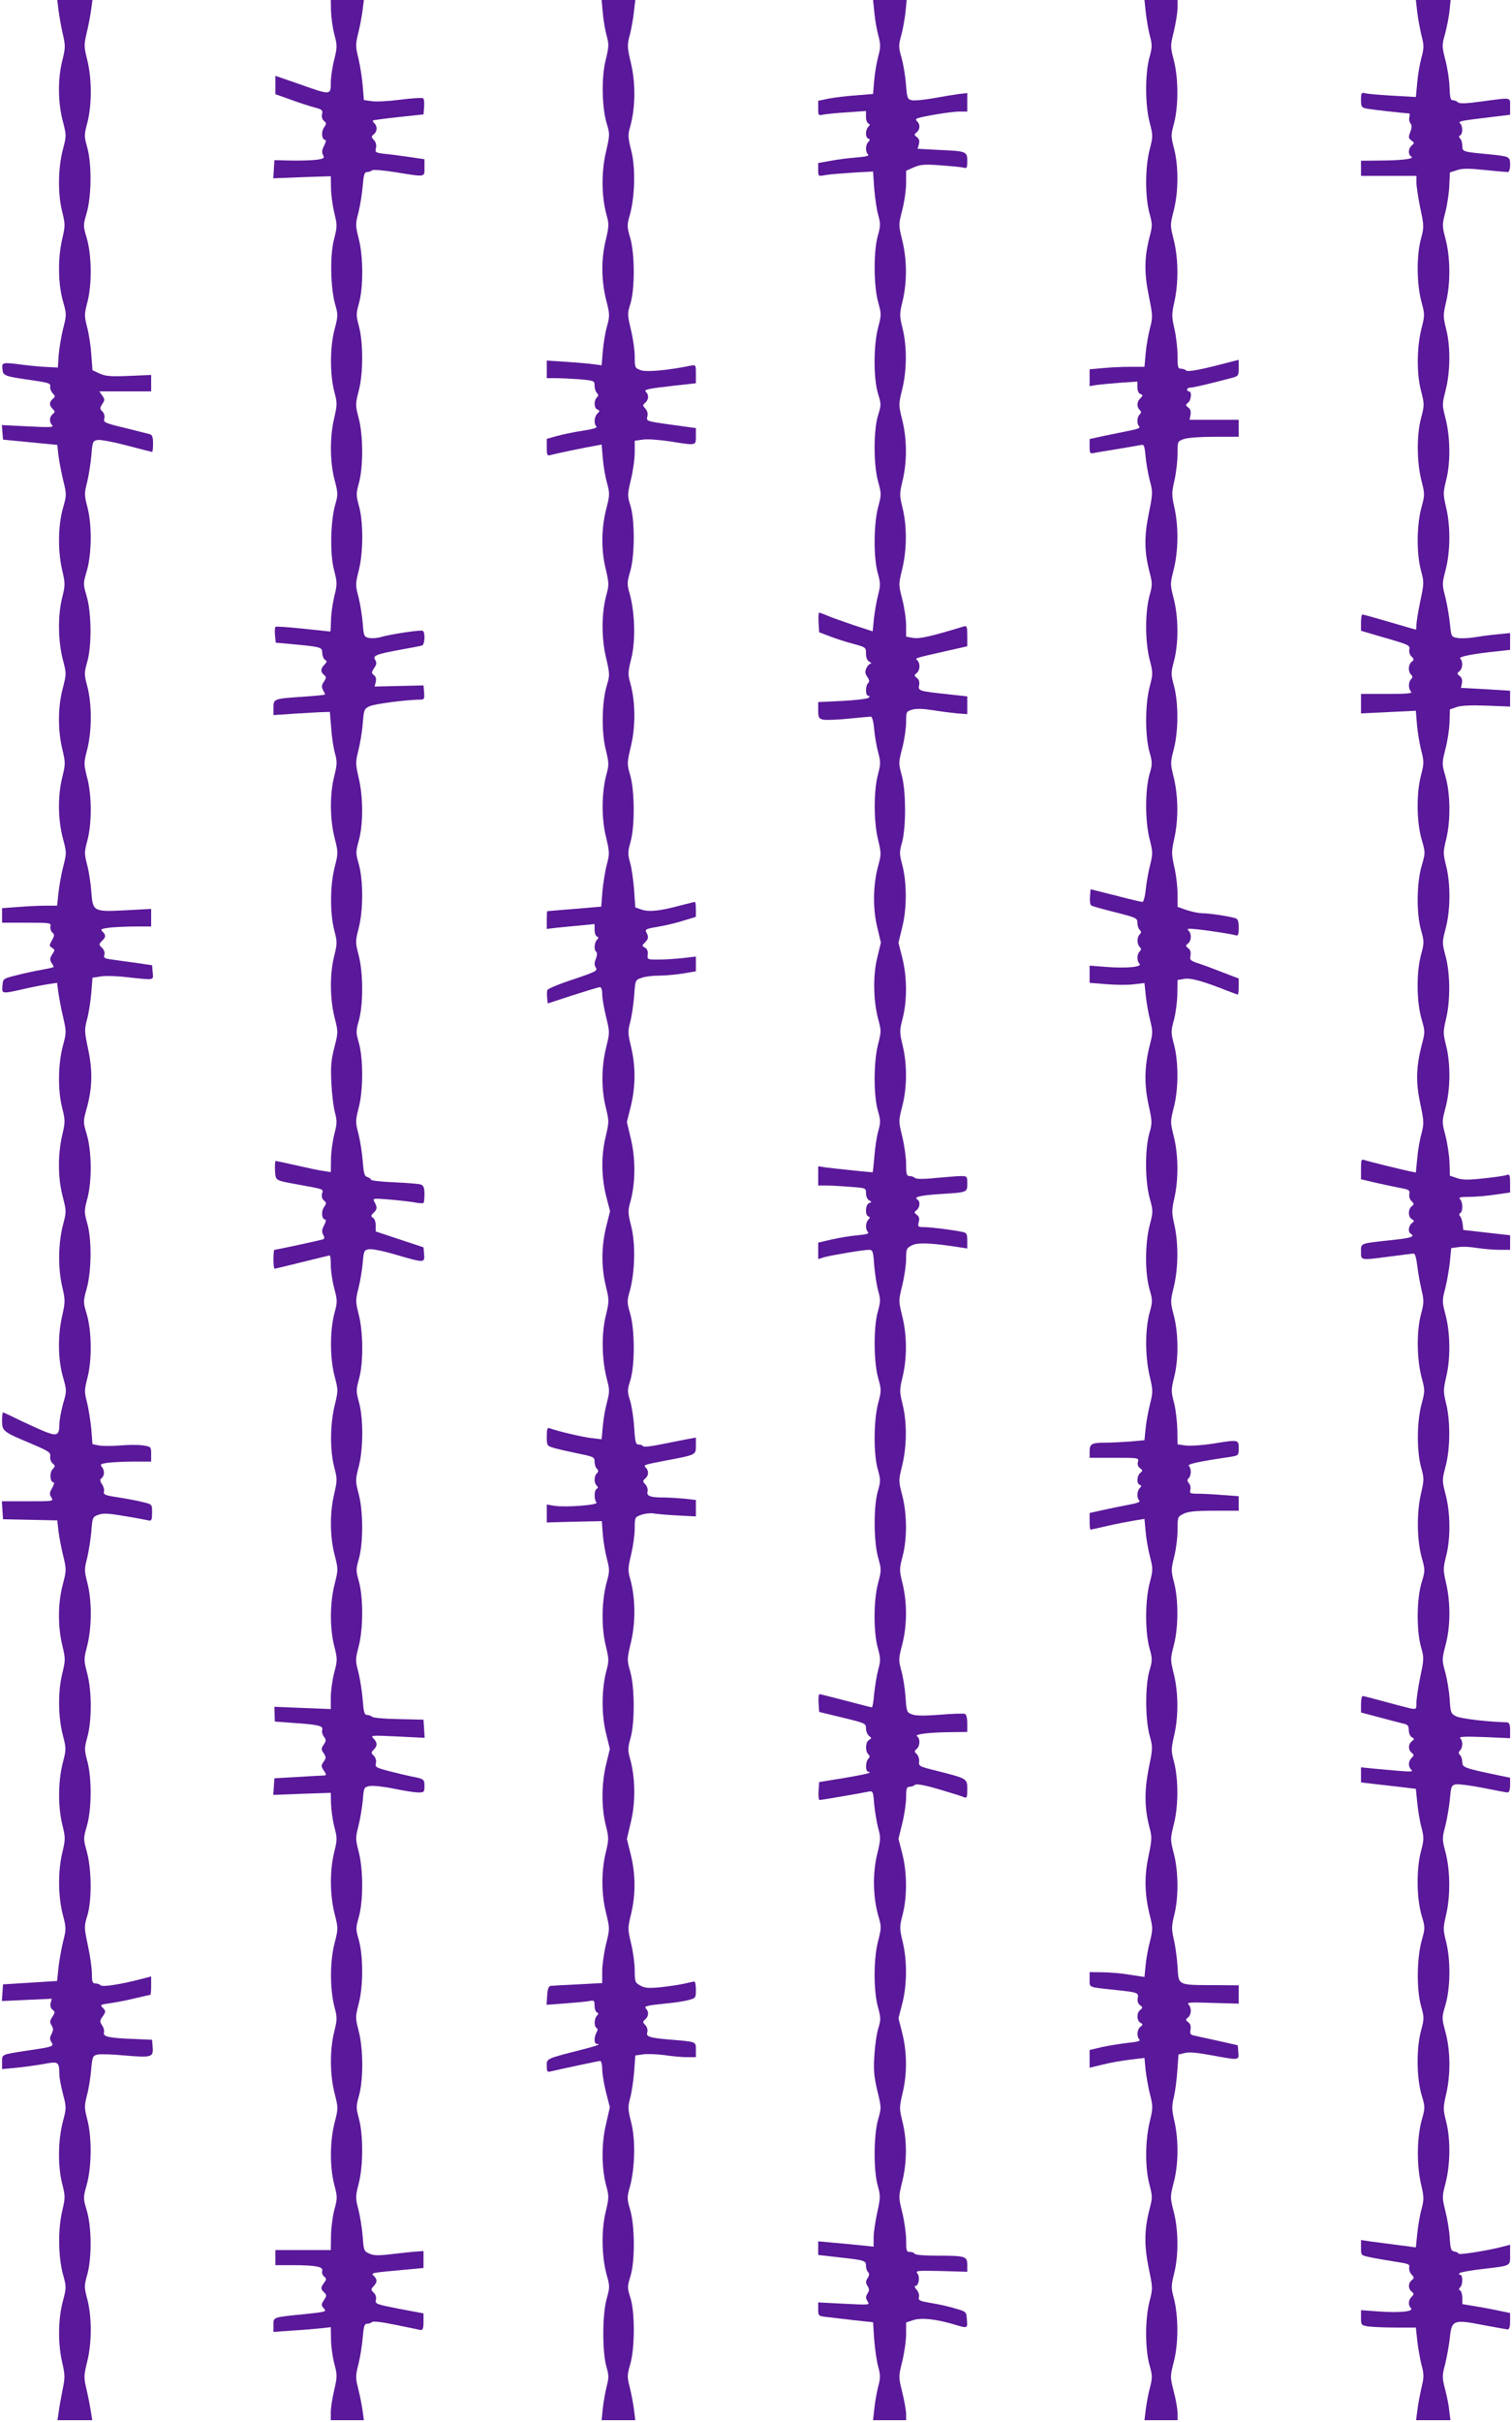 <svg width="800" height="1281" viewBox="0 0 800 1281" fill="none" xmlns="http://www.w3.org/2000/svg">
<path d="M8.576 1093.61C12.723 1093.21 19.296 1092.31 23.139 1091.61C31.027 1090.11 31.33 1090.31 31.431 1097.51C31.431 1099.11 32.341 1103.71 33.353 1107.61C35.173 1114.61 35.173 1114.91 33.252 1122.11C30.723 1131.91 30.521 1145.41 32.847 1154.71C34.566 1161.51 34.566 1162.31 32.948 1169.21C30.622 1179.01 30.825 1193.41 33.252 1202.61C35.173 1209.61 35.173 1209.81 33.252 1217.11C30.723 1226.61 30.622 1239.31 32.847 1249.21C34.465 1256.21 34.465 1257.41 33.049 1264.21C32.24 1268.21 31.33 1273.41 31.027 1275.81L30.42 1280.01H39.623H48.825L48.117 1275.71C47.814 1273.41 46.803 1268.21 45.892 1264.21C44.275 1257.41 44.275 1256.61 46.095 1249.21C48.623 1239.31 48.623 1225.81 46.297 1216.41C44.477 1209.61 44.477 1209.01 46.196 1202.91C48.623 1194.11 48.522 1177.71 45.892 1169.01C43.971 1162.61 43.971 1162.31 45.892 1155.51C48.522 1145.91 48.623 1130.71 46.297 1121.41C44.578 1114.81 44.578 1113.91 45.994 1108.21C46.904 1104.91 47.915 1098.81 48.218 1094.71C48.926 1087.51 49.028 1087.21 51.758 1086.61C53.275 1086.31 59.646 1086.51 65.916 1087.11C80.276 1088.31 81.186 1088.01 80.782 1082.81L80.478 1078.81L71.377 1078.41C57.826 1077.91 54.387 1077.21 54.994 1075.01C55.297 1074.01 54.792 1072.21 53.983 1071.11C52.769 1069.31 52.769 1068.71 54.084 1066.81C56.106 1064.01 56.106 1063.51 54.185 1061.71C52.87 1060.41 53.376 1060.11 58.028 1059.51C60.859 1059.11 66.826 1058.01 71.276 1056.91C75.624 1055.91 79.366 1055.01 79.568 1055.01C79.77 1055.01 79.973 1052.81 79.973 1050.11V1045.31L74.613 1046.71C63.792 1049.51 54.286 1051.01 53.275 1050.01C52.668 1049.41 51.455 1049.01 50.443 1049.01C48.926 1049.01 48.623 1048.11 48.623 1043.91C48.623 1041.21 47.713 1034.41 46.499 1028.91C44.477 1019.31 44.477 1018.81 46.196 1013.21C48.623 1005.31 48.522 988.908 45.994 979.508C44.072 972.608 44.072 972.308 45.892 966.008C48.522 957.208 48.623 940.808 46.297 931.808C44.578 925.408 44.578 924.708 46.196 918.808C48.623 910.108 48.623 894.608 46.196 885.208C44.275 878.008 44.275 877.608 46.196 870.208C48.623 860.308 48.623 846.708 46.297 837.408C44.578 830.808 44.578 829.908 46.095 824.108C46.904 820.708 47.915 814.408 48.32 810.108C48.926 802.408 48.926 802.308 52.163 801.108C54.792 800.208 57.522 800.408 66.421 801.908C72.489 802.908 78.152 804.008 78.961 804.208C80.175 804.408 80.478 803.508 80.478 800.108C80.478 795.608 80.478 795.608 75.826 794.508C73.298 793.808 67.534 792.708 62.882 792.008C55.702 790.908 54.59 790.508 54.994 788.908C55.297 787.908 54.792 786.208 53.983 785.008C53.073 783.708 52.769 782.508 53.376 782.108C55.196 780.908 55.5 778.208 54.185 776.208C52.769 774.408 52.971 774.208 57.421 773.608C59.949 773.308 66.118 773.008 70.972 773.008H79.973V769.108C79.973 765.208 79.973 765.108 75.422 764.408C72.894 764.108 67.534 764.108 63.388 764.508C59.343 764.808 54.387 764.808 52.466 764.508L48.926 763.808L48.32 755.908C47.915 751.608 46.904 745.308 46.095 741.908C44.578 736.108 44.578 735.208 46.297 728.608C48.724 719.208 48.522 703.908 45.892 695.008C43.971 688.608 43.971 688.308 45.892 681.508C48.421 672.108 48.623 655.808 46.196 647.108C44.477 641.008 44.477 640.408 46.297 633.608C48.724 624.108 48.522 608.908 45.892 599.908C43.971 593.508 43.971 593.108 45.69 586.908C48.825 575.908 49.129 566.808 46.702 555.208C44.679 545.608 44.578 544.608 46.095 539.008C47.005 535.708 47.915 529.408 48.32 525.008L48.926 517.108L53.477 516.408C55.904 516.008 62.477 516.208 67.938 516.908C81.995 518.408 81.186 518.608 80.782 514.208L80.478 510.508L72.388 509.308C67.938 508.708 62.073 507.908 59.444 507.508C55.297 507.008 54.691 506.608 55.196 505.008C55.601 503.808 55.095 502.408 53.983 501.308C52.264 499.608 52.264 499.408 53.882 497.708C56.106 495.608 56.106 494.608 54.286 492.708C52.971 491.508 53.477 491.208 58.028 490.608C60.961 490.308 67.028 490.008 71.579 490.008H79.973V485.408V480.708L66.927 481.408C49.331 482.308 49.129 482.208 48.32 471.708C48.016 467.208 47.005 460.708 46.095 457.308C44.578 451.508 44.578 450.608 46.297 444.308C48.623 435.208 48.623 420.708 46.095 411.208C44.275 404.008 44.275 403.608 46.196 396.208C48.623 386.308 48.623 372.708 46.297 363.408C44.477 356.608 44.477 356.008 46.196 349.908C48.623 341.208 48.421 323.908 45.791 315.108C43.971 308.808 43.971 308.608 45.892 302.108C48.522 293.108 48.724 277.908 46.297 268.408C44.578 261.808 44.578 260.908 46.095 255.108C46.904 251.708 47.915 245.408 48.32 241.108C48.926 233.608 49.028 233.208 51.556 232.708C52.971 232.408 59.949 233.708 67.129 235.608C74.208 237.508 80.276 239.008 80.478 239.008C80.782 239.008 80.984 237.008 80.984 234.608C80.984 231.208 80.579 230.008 79.164 229.608C78.253 229.408 72.287 227.908 66.017 226.308C55.297 223.708 54.59 223.408 55.196 221.308C55.5 220.008 55.095 218.508 54.185 217.608C52.769 216.208 52.769 215.808 54.084 213.708C55.5 211.608 55.5 211.208 54.084 209.208L52.567 207.008H66.219H79.973V202.608V198.308L68.343 198.808C58.635 199.208 56.005 199.008 52.769 197.608L48.926 195.808L48.32 187.508C48.016 183.008 47.005 176.408 46.095 173.008C44.578 167.108 44.578 166.208 46.297 159.608C48.724 150.108 48.522 134.908 45.892 125.908C43.971 119.408 43.971 119.208 45.791 112.908C48.421 104.108 48.623 86.808 46.196 78.108C44.477 72.008 44.477 71.408 46.297 64.608C48.623 55.308 48.623 41.708 46.196 31.808C44.376 24.608 44.376 23.808 45.892 17.308C46.803 13.608 47.814 8.108 48.218 5.208L48.926 0.008H39.623H30.319L30.926 5.208C31.33 8.108 32.24 13.708 33.15 17.608C34.667 24.208 34.667 25.208 32.948 32.108C30.521 41.708 30.622 54.308 33.252 64.108C35.173 71.708 35.173 71.808 33.252 79.108C30.723 88.908 30.521 102.308 32.847 111.708C34.566 118.708 34.566 119.308 32.847 126.708C30.521 136.908 30.723 150.308 33.353 159.408C35.274 166.308 35.274 166.508 33.353 174.008C32.341 178.108 31.33 184.408 31.027 188.008L30.622 194.408L25.161 194.108C22.229 194.008 16.566 193.508 12.723 193.008C1.093 191.508 0.891 191.508 1.295 195.208C1.599 198.808 2.104 199.008 18.285 201.308C25.667 202.408 26.881 202.808 26.577 204.408C26.375 205.408 26.982 207.008 27.892 208.008C29.308 209.508 29.308 209.808 27.892 211.008C25.97 212.608 25.97 214.408 27.892 216.308C29.206 217.608 29.206 217.908 27.892 219.008C26.072 220.508 25.97 223.108 27.588 224.908C28.701 226.008 26.476 226.108 14.947 225.508L0.992 224.808L1.295 228.708L1.599 232.508L15.959 233.908L30.319 235.308L30.926 240.908C31.33 244.008 32.443 249.908 33.454 254.108C35.274 261.508 35.274 261.808 33.353 268.608C30.723 277.708 30.521 291.108 32.847 301.308C34.566 308.708 34.566 309.308 32.847 316.308C30.521 325.708 30.723 339.108 33.252 348.908C35.173 356.208 35.173 356.308 33.252 363.908C30.622 373.608 30.521 386.108 32.948 396.108C34.667 403.408 34.667 404.008 32.948 411.108C30.521 420.808 30.622 433.308 33.252 443.308C35.274 450.808 35.274 451.208 33.454 458.308C32.443 462.208 31.33 468.508 30.926 472.208L30.218 479.008H24.049C20.611 479.008 14.037 479.308 9.385 479.708L1.093 480.308V484.108V488.008H14.138C26.375 488.008 27.184 488.108 26.678 489.908C26.476 490.908 26.881 492.408 27.588 493.108C28.903 494.208 28.903 494.808 27.487 497.308C25.97 500.008 25.97 500.308 27.588 501.308C29.105 502.308 29.105 502.608 27.588 504.808C26.375 506.708 26.274 507.608 27.184 509.108C27.892 510.108 28.397 511.208 28.397 511.408C28.397 511.608 25.566 512.308 22.026 512.908C18.588 513.508 12.52 514.808 8.678 515.808C1.599 517.608 1.599 517.608 1.295 521.308C0.891 525.708 0.891 525.708 12.419 523.108C17.071 522.008 22.936 520.908 25.566 520.508L30.218 519.808L30.825 524.608C31.229 527.308 32.24 533.208 33.353 537.708C35.173 545.708 35.173 546.108 33.252 553.208C30.723 562.908 30.521 576.408 32.847 585.708C34.566 592.708 34.566 593.308 32.847 600.708C30.521 610.908 30.622 623.408 33.252 633.108C35.173 640.708 35.173 640.908 33.252 648.108C30.825 657.808 30.622 670.408 32.847 680.208C34.566 687.608 34.566 688.408 32.948 695.708C30.521 706.208 30.622 718.608 33.252 728.008C35.375 735.508 35.375 735.608 33.353 742.508C32.341 746.308 31.431 751.008 31.431 753.008C31.431 758.908 30.319 759.608 24.656 757.508C22.026 756.508 15.858 753.708 11.003 751.408C6.149 749.008 1.902 747.008 1.599 747.008C1.295 747.008 1.093 749.008 1.093 751.508C1.093 756.908 1.7 757.308 16.464 763.508C25.869 767.508 26.881 768.208 26.577 770.308C26.375 771.608 26.982 773.308 27.892 774.008C29.308 775.208 29.308 775.508 27.791 777.108C26.072 779.008 26.476 784.008 28.397 784.008C28.903 784.008 28.498 785.308 27.588 787.008C26.173 789.408 26.072 790.308 27.184 792.008C28.397 794.008 28.195 794.008 14.745 794.008H0.992L1.295 798.708L1.599 803.508L15.959 803.808L30.319 804.108L30.926 809.808C31.33 812.908 32.443 818.808 33.454 822.908C35.173 830.008 35.173 830.508 33.252 837.908C30.622 847.608 30.521 860.108 32.948 870.108C34.667 877.408 34.667 878.008 32.948 885.108C30.622 894.508 30.723 908.008 33.252 917.708C35.072 924.808 35.072 925.208 33.252 932.208C30.723 942.008 30.622 955.508 32.948 964.908C34.667 972.108 34.667 972.608 32.948 979.908C30.622 989.608 30.723 1003.11 33.252 1012.71C35.072 1019.71 35.072 1020.31 33.353 1027.01C32.443 1030.81 31.33 1037.01 30.926 1040.81L30.218 1047.71L15.959 1048.61L1.599 1049.51L1.295 1053.91L0.992 1058.31L14.138 1057.71L27.386 1057.11L26.779 1059.41C26.476 1060.81 26.779 1062.11 27.791 1062.91C29.206 1064.01 29.206 1064.41 27.689 1066.71C26.274 1068.81 26.274 1069.51 27.285 1071.21C28.296 1072.91 28.296 1073.71 27.285 1075.71C26.274 1077.61 26.274 1078.61 27.184 1080.01C28.6 1082.31 28.296 1082.51 14.543 1084.51C0.385 1086.71 1.093 1086.41 1.093 1090.61V1094.31L8.576 1093.61Z" fill="#5A189A"/>
<path d="M154.504 1232.61C159.965 1232.31 166.841 1231.71 169.673 1231.41L175.033 1230.81L175.134 1237.11C175.134 1240.61 175.943 1246.41 176.853 1250.01C178.471 1256.11 178.471 1256.91 176.853 1264.01C175.842 1268.11 175.033 1273.41 175.033 1275.71V1280.01H183.73H192.528L191.82 1274.81C191.415 1271.91 190.404 1266.71 189.494 1263.21C188.078 1257.51 188.078 1256.51 189.696 1250.21C190.606 1246.51 191.618 1240.21 191.921 1236.21C192.427 1230.41 192.831 1229.01 194.146 1229.01C195.157 1229.01 196.27 1228.61 196.876 1228.11C197.382 1227.51 202.337 1228.11 209.416 1229.61C215.787 1230.91 221.754 1232.11 222.563 1232.31C223.675 1232.41 224.08 1231.41 224.08 1228.01V1223.51L211.237 1221.11C199.101 1218.71 198.393 1218.51 198.899 1216.41C199.202 1215.11 198.798 1213.61 197.787 1212.61C196.168 1211.01 196.168 1210.81 197.685 1209.11C199.708 1206.91 199.708 1205.61 197.787 1203.71C196.168 1202.01 195.663 1202.11 216.495 1200.21L224.08 1199.51V1195.01V1190.51L220.54 1190.81C218.619 1190.91 212.855 1191.51 207.697 1192.11C200.416 1193.01 197.787 1193.01 195.461 1191.91C192.629 1190.71 192.427 1190.31 191.921 1183.11C191.618 1178.91 190.606 1172.51 189.696 1168.81C187.977 1162.41 188.078 1161.71 189.797 1154.81C192.224 1145.61 192.224 1129.11 189.899 1120.51C188.382 1114.91 188.382 1114.01 189.899 1108.51C192.326 1100.11 192.224 1083.61 189.797 1074.21C187.977 1067.21 187.977 1066.81 189.797 1059.71C192.224 1050.41 192.224 1034.91 189.899 1026.21C188.179 1020.31 188.179 1019.71 189.899 1013.71C192.224 1005.21 192.224 988.808 189.797 979.408C188.078 972.708 188.078 971.908 189.595 966.008C190.505 962.508 191.517 956.408 191.921 952.408C192.528 945.308 192.528 945.208 195.663 944.608C197.382 944.308 203.146 944.908 208.405 946.008C213.664 947.108 219.529 948.008 221.248 948.008C224.383 948.008 224.585 947.808 224.585 944.608C224.585 940.908 224.282 940.808 217.506 939.508C215.585 939.108 210.428 937.908 206.18 936.808C198.899 934.908 198.393 934.608 198.899 932.508C199.202 931.108 198.798 929.708 197.787 928.608C196.27 927.108 196.27 926.908 197.685 925.408C199.809 923.408 199.708 921.608 197.584 919.408C195.865 917.808 196.573 917.708 210.225 918.408L224.687 919.108L224.383 914.308L224.08 909.508L210.933 909.208C203.753 909.108 197.382 908.508 196.876 908.008C196.27 907.408 195.157 907.008 194.146 907.008C192.831 907.008 192.427 905.608 191.921 899.208C191.618 895.008 190.606 888.508 189.696 884.708C187.977 878.208 187.977 877.608 189.797 870.708C192.224 861.308 192.224 844.908 189.899 836.408C188.281 830.708 188.281 829.908 189.899 824.408C192.224 815.908 192.224 799.408 189.797 790.208C187.977 783.208 187.977 782.808 189.797 775.708C192.224 766.508 192.326 750.008 189.899 741.508C188.382 735.908 188.382 735.108 189.899 729.508C192.326 721.008 192.224 704.608 189.797 695.208C188.078 688.308 188.078 687.608 189.696 681.208C190.606 677.508 191.618 671.508 191.921 667.808C192.427 661.608 192.73 661.108 195.157 660.708C196.674 660.408 202.843 661.608 209.517 663.608C224.585 668.008 224.788 668.008 224.383 663.308L224.08 659.708L211.439 655.508L198.798 651.308V648.108C198.798 646.408 198.191 644.508 197.382 644.108C196.168 643.308 196.168 642.908 197.584 641.508C199.607 639.608 199.708 638.608 198.191 635.808C197.079 633.708 197.18 633.708 205.978 634.408C210.832 634.808 216.799 635.508 219.226 635.908C221.552 636.408 223.776 636.508 224.08 636.208C224.383 635.908 224.585 633.808 224.585 631.408C224.585 628.308 224.08 627.008 222.765 626.508C221.855 626.108 215.484 625.608 208.607 625.308C201.832 625.008 196.27 624.408 196.27 623.908C196.27 623.508 195.461 622.908 194.348 622.508C192.831 622.108 192.427 620.608 191.921 614.208C191.618 610.008 190.606 603.508 189.696 599.808C187.977 593.408 188.078 592.708 189.797 585.808C192.224 576.608 192.224 560.108 189.899 551.608C188.281 546.108 188.281 545.308 189.899 539.608C192.224 531.208 192.224 514.708 189.797 505.308C187.977 498.308 187.977 497.908 189.797 490.808C192.224 481.408 192.224 465.908 189.899 457.208C188.179 451.408 188.179 450.608 189.797 444.708C192.224 436.208 192.224 421.608 189.797 411.508C188.078 403.908 188.078 403.108 189.595 397.008C190.505 393.408 191.618 387.008 191.921 382.708C192.528 375.408 192.629 374.908 195.562 373.508C198.09 372.308 215.383 370.008 222.866 370.008C224.383 370.008 224.687 369.308 224.383 366.208L224.08 362.508L211.135 362.808L198.191 363.108L198.798 360.708C199.202 359.208 198.899 357.908 197.888 357.108C196.472 356.008 196.472 355.608 197.989 353.308C199.303 351.408 199.405 350.408 198.494 349.008C197.079 346.708 198.899 346.008 212.45 343.508C217.709 342.608 222.664 341.608 223.271 341.408C224.788 341.008 225.091 334.408 223.675 333.608C222.765 333.008 206.787 335.408 201.528 336.908C199.607 337.508 196.876 337.708 195.258 337.408C192.629 336.808 192.427 336.508 191.921 329.708C191.618 325.708 190.606 319.508 189.696 315.808C187.977 309.408 188.078 308.708 189.797 301.808C192.224 292.508 192.326 276.008 189.899 267.508C188.382 261.908 188.382 261.008 189.899 255.508C192.224 247.008 192.224 230.408 189.797 221.208C187.977 214.208 187.977 213.808 189.797 206.708C192.224 197.608 192.224 181.108 189.899 172.508C188.382 166.908 188.382 166.008 189.899 160.508C192.326 152.008 192.224 135.608 189.797 126.208C188.078 119.308 187.977 118.608 189.696 112.208C190.606 108.508 191.618 102.208 191.921 98.208C192.427 92.408 192.831 91.008 194.146 91.008C195.157 91.008 196.27 90.608 196.775 90.108C197.382 89.608 202.54 90.008 209.416 91.108C225.496 93.708 224.585 93.808 224.585 88.608V84.208L217.102 83.108C212.956 82.508 207.09 81.708 203.955 81.408C198.596 80.808 198.393 80.608 198.899 78.308C199.303 76.808 198.899 75.308 197.888 74.108C196.371 72.508 196.371 72.208 197.787 71.008C199.607 69.508 199.809 66.908 198.09 65.208C197.483 64.608 197.079 63.908 197.382 63.708C197.584 63.508 203.652 62.708 210.933 61.908L224.08 60.508L224.383 56.608C224.585 54.508 224.383 52.408 223.878 52.008C223.473 51.608 218.012 51.908 211.944 52.708C205.776 53.508 199 53.908 196.674 53.508L192.528 52.908L191.921 45.508C191.618 41.508 190.606 35.008 189.696 31.108C188.078 24.608 188.078 23.608 189.494 17.708C190.404 14.208 191.415 8.808 191.82 5.608L192.528 0.008H183.73H175.033L175.134 5.708C175.235 8.908 175.943 14.408 176.853 18.008C178.471 24.108 178.471 24.908 176.853 31.508C175.842 35.308 175.033 40.908 175.033 43.708C175.033 50.408 175.033 50.408 158.448 44.508L145.706 40.108V44.908V49.808L154.099 52.808C158.65 54.508 164.414 56.308 166.74 56.908C170.482 57.908 170.887 58.408 170.381 60.408C170.078 61.808 170.482 63.108 171.392 63.908C172.808 65.108 172.808 65.408 171.392 67.508C169.774 69.908 170.28 74.008 172.1 74.008C172.606 74.008 172.403 75.408 171.493 77.008C170.381 79.208 170.179 80.508 170.887 81.908C171.797 83.608 171.493 83.908 167.448 84.508C164.92 84.808 158.953 85.008 153.998 84.908L145.2 84.708L144.897 89.508L144.593 94.308L159.762 93.708L175.033 93.208L175.134 99.308C175.134 102.708 175.943 108.608 176.853 112.508C178.471 119.108 178.471 119.808 176.752 126.508C174.527 134.808 174.831 152.108 177.359 161.108C178.876 166.308 178.876 167.208 177.055 174.108C174.527 183.408 174.527 197.908 176.853 207.008C178.471 213.108 178.471 213.908 176.853 221.008C174.426 231.008 174.527 244.508 177.055 253.908C178.876 260.808 178.876 261.708 177.359 266.908C174.831 275.908 174.527 293.208 176.752 301.508C178.471 308.208 178.471 308.908 176.853 315.508C175.943 319.408 175.134 325.108 175.134 328.208C175.033 331.408 174.932 334.008 174.729 334.008C174.628 334.008 168.156 333.308 160.47 332.508C152.785 331.708 146.11 331.208 145.807 331.508C145.402 331.708 145.301 333.708 145.503 335.908L145.908 339.908L152.582 340.508C170.078 342.108 170.482 342.208 170.482 345.308C170.583 346.908 171.19 348.508 171.999 349.008C173.111 349.708 173.01 350.108 171.696 351.508C169.572 353.508 169.471 355.408 171.493 357.008C172.707 358.008 172.707 358.508 171.392 360.508C170.179 362.308 170.078 363.308 170.887 364.908C171.493 366.008 171.999 367.108 171.999 367.308C171.999 367.508 167.347 368.008 161.583 368.408C144.796 369.508 144.694 369.508 144.694 374.208V378.208L156.526 377.408C163.1 377.008 169.774 376.608 171.493 376.608L174.527 376.508L175.235 385.008C175.538 389.708 176.449 395.708 177.258 398.508C178.471 402.908 178.37 404.408 176.853 410.508C174.426 420.008 174.527 433.408 177.055 443.208C178.977 450.908 178.977 451.108 177.055 458.708C174.628 468.308 174.527 482.808 176.853 492.008C178.471 498.108 178.471 498.908 176.853 505.508C174.426 514.908 174.527 528.508 177.055 538.208C178.977 545.908 178.977 545.908 176.853 554.208C175.134 560.908 174.932 564.308 175.336 572.908C175.64 578.808 176.449 585.708 177.258 588.508C178.37 592.908 178.37 594.308 176.853 600.008C175.943 603.608 175.134 609.508 175.134 613.208L175.033 619.908L171.19 619.308C169.167 619.108 162.796 617.708 157.032 616.408C151.268 615.108 146.211 614.008 145.908 614.008C145.503 614.008 145.402 616.208 145.503 619.008C145.908 624.608 145.301 624.208 157.841 626.508C171.999 629.108 171.089 628.808 170.381 631.308C170.078 632.808 170.381 634.108 171.392 634.908C172.808 636.108 172.808 636.408 171.392 638.508C169.774 640.908 170.28 645.008 172.1 645.008C172.606 645.008 172.403 646.408 171.493 648.008C170.28 650.308 170.179 651.508 170.988 653.008C171.797 654.508 171.797 655.108 170.785 655.508C169.37 656.008 146.11 661.008 145.2 661.008C144.897 661.008 144.694 663.208 144.694 666.008C144.694 668.708 144.897 671.008 145.301 671.008C145.605 671.008 152.178 669.408 159.864 667.508C167.549 665.608 174.123 664.008 174.426 664.008C174.831 664.008 175.033 666.408 175.033 669.208C175.033 672.108 175.842 677.608 176.853 681.408C178.572 687.908 178.572 688.608 176.853 694.908C174.527 704.008 174.527 718.508 177.055 727.908C178.977 735.308 178.977 735.408 177.055 743.408C174.628 753.408 174.527 767.008 176.853 776.008C178.471 782.108 178.471 782.908 176.853 790.008C174.426 800.008 174.527 812.708 177.055 822.408C178.977 830.008 178.977 830.108 177.055 837.808C174.527 847.608 174.426 861.108 176.853 870.608C178.572 877.408 178.572 878.008 176.853 884.608C175.842 888.408 175.033 894.308 175.033 897.708V903.908L160.066 903.308L145.2 902.708L145.301 906.608L145.402 910.508L154.807 911.208C168.561 912.108 171.19 912.808 170.482 914.908C170.179 915.808 170.583 917.508 171.392 918.508C172.606 920.108 172.606 920.708 171.291 922.708C169.875 924.708 169.875 925.308 171.291 927.308C172.606 929.308 172.606 929.808 171.19 931.808C169.875 933.708 169.875 934.308 171.392 936.508C173.01 939.008 173.01 939.008 169.774 939.108C167.954 939.208 161.684 939.508 155.818 939.908L145.2 940.508L144.897 944.908L144.593 949.308L159.762 948.708L175.033 948.208L175.134 953.808C175.235 956.908 175.943 962.408 176.853 966.008C178.471 972.108 178.471 972.908 176.853 979.508C174.426 989.008 174.527 1002.51 177.055 1012.21C178.977 1019.91 178.977 1020.01 177.055 1027.61C174.527 1037.11 174.527 1051.71 176.853 1061.01C178.471 1067.11 178.471 1067.91 176.853 1074.51C174.426 1084.01 174.527 1097.51 177.055 1107.21C178.977 1114.91 178.977 1115.01 177.055 1122.61C174.527 1132.41 174.426 1146.01 176.853 1155.41C178.572 1161.91 178.572 1162.61 176.853 1168.91C175.943 1172.51 175.134 1178.81 175.134 1182.71L175.033 1190.01H160.369H145.706V1194.01V1198.01H154.504C166.943 1198.01 171.19 1198.81 170.482 1201.01C170.179 1201.91 170.583 1203.31 171.493 1204.01C172.808 1205.11 172.808 1205.51 171.493 1207.31C169.572 1210.01 169.572 1210.51 171.493 1212.41C172.909 1213.81 172.909 1214.21 171.392 1216.51C169.875 1218.91 169.875 1219.21 171.392 1220.91C172.909 1222.61 172.505 1222.71 161.178 1223.91C144.088 1225.61 144.694 1225.41 144.694 1229.71V1233.31L154.504 1232.61Z" fill="#5A189A"/>
<path d="M291.532 1095.51C300.735 1093.41 316.713 1090.01 317.522 1090.01C318.129 1090.01 318.634 1092.01 318.634 1094.31C318.634 1096.71 319.544 1102.21 320.657 1106.61L322.679 1114.51L320.556 1123.81C318.129 1134.21 318.23 1147.11 320.96 1156.81C322.275 1161.61 322.174 1162.71 320.353 1170.31C318.129 1179.91 318.331 1193.61 321.061 1203.41C322.679 1209.01 322.679 1209.81 320.96 1215.91C318.634 1224.31 318.634 1244.01 320.859 1251.71C322.174 1256.31 322.174 1257.71 320.96 1262.21C320.252 1265.11 319.342 1270.31 318.938 1273.71L318.331 1280.01H327.23H336.129L335.421 1274.21C335.017 1271.11 334.006 1265.81 333.197 1262.61C331.781 1257.11 331.781 1256.21 333.399 1250.61C335.927 1242.31 336.028 1222.71 333.5 1215.11C331.882 1210.01 331.882 1209.41 333.5 1204.11C336.028 1196.21 335.927 1177.71 333.5 1169.01C331.68 1162.81 331.68 1162.11 333.298 1156.51C335.927 1146.71 336.332 1131.91 334.006 1122.71C332.185 1115.51 332.185 1114.31 333.399 1109.71C334.208 1106.81 335.118 1100.61 335.522 1095.81L336.129 1087.11L340.275 1086.51C342.601 1086.21 347.557 1086.41 351.501 1086.91C355.344 1087.51 360.703 1088.01 363.333 1088.01H368.187V1084.11C368.187 1079.61 368.794 1079.91 353.22 1078.61C343.512 1077.71 341.691 1077.11 342.5 1074.81C342.804 1073.71 342.399 1072.11 341.489 1071.11C339.972 1069.51 339.972 1069.21 341.388 1068.01C343.208 1066.51 343.41 1063.91 341.792 1062.31C340.478 1061.01 342.399 1060.61 353.422 1059.51C356.759 1059.21 361.411 1058.51 363.838 1057.91C368.187 1056.81 368.187 1056.71 368.187 1052.41C368.187 1050.01 367.883 1048.01 367.378 1048.01C366.973 1048.01 364.647 1048.51 362.119 1049.11C359.591 1049.71 354.029 1050.51 349.579 1051.01C343.006 1051.61 341.186 1051.51 338.759 1050.11C336.028 1048.61 335.826 1048.11 335.826 1042.01C335.826 1038.41 334.916 1032.01 333.904 1027.81C332.084 1020.21 332.084 1019.81 333.904 1012.31C336.332 1002.21 336.332 991.608 333.803 981.108L331.68 972.608L333.904 963.208C336.332 952.808 336.129 940.108 333.399 930.308C332.084 925.608 332.185 924.408 333.601 919.308C335.927 911.208 335.826 892.608 333.5 884.208C331.68 878.008 331.68 877.608 333.904 868.308C336.332 857.808 336.23 845.208 333.5 835.308C332.185 830.708 332.185 829.408 333.904 822.308C334.916 818.008 335.826 811.808 335.826 808.508C335.826 802.508 335.927 802.408 339.163 801.208C341.085 800.508 343.916 800.208 345.534 800.408C347.152 800.708 352.916 801.208 358.276 801.508L368.187 802.008V797.708V793.308L362.018 792.608C358.58 792.308 353.624 792.008 351.096 792.008C344.118 792.008 341.995 791.208 342.601 788.908C342.905 787.808 342.399 786.108 341.489 785.108C339.972 783.508 339.972 783.208 341.388 782.008C343.208 780.508 343.41 777.908 341.691 776.208C340.275 774.808 340.579 774.708 352.006 772.508C368.49 769.408 368.187 769.508 368.187 764.608V760.308L363.838 761.108C361.512 761.508 355.344 762.808 350.186 763.808C345.029 764.908 340.579 765.408 340.275 764.908C339.972 764.408 338.961 764.008 337.95 764.008C336.332 764.008 336.028 762.808 335.522 754.708C335.219 749.708 334.208 743.308 333.298 740.508C331.882 736.008 331.882 735.108 333.5 730.008C335.927 722.208 335.927 703.708 333.5 695.008C331.68 688.808 331.68 688.108 333.298 682.508C335.927 672.708 336.332 657.908 334.006 648.708C332.185 641.508 332.185 640.308 333.5 635.708C336.23 625.908 336.332 613.208 333.904 602.808L331.68 593.408L333.803 584.908C336.332 574.408 336.332 563.808 333.904 553.708C332.185 546.608 332.185 545.308 333.399 540.708C334.208 537.808 335.118 531.608 335.522 526.908C336.129 518.308 336.129 518.308 339.365 517.208C341.085 516.508 345.13 516.008 348.366 516.008C351.501 516.008 357.265 515.508 361.209 514.908L368.187 513.708V509.808V505.908L361.31 506.708C357.568 507.108 351.804 507.508 348.467 507.508C342.5 507.508 342.399 507.508 342.703 504.808C342.905 503.108 342.399 501.808 341.287 501.208C339.568 500.308 339.568 500.108 341.186 498.508C343.107 496.608 343.309 495.608 341.995 493.108C341.085 491.608 341.792 491.208 347.759 490.208C351.501 489.608 357.568 488.208 361.31 487.008L368.187 484.908V481.008C368.187 478.808 367.985 477.008 367.681 477.008C367.378 477.008 363.939 477.908 359.894 478.908C349.175 481.808 343.512 482.408 339.568 481.108L336.129 479.908L335.522 470.708C335.118 465.608 334.208 459.108 333.399 456.308C332.084 451.608 332.185 450.408 333.601 445.308C335.927 437.208 335.826 418.608 333.5 410.208C331.68 404.008 331.68 403.608 333.904 394.308C336.332 383.808 336.23 371.208 333.5 361.308C332.185 356.708 332.185 355.508 334.006 348.308C336.332 339.108 335.927 324.308 333.298 314.508C331.68 308.908 331.68 308.208 333.5 302.008C335.927 293.408 335.927 274.808 333.5 267.208C331.882 262.108 331.983 261.508 333.803 253.708C334.916 249.208 335.826 242.708 335.826 239.308V233.108L340.073 232.508C342.5 232.108 348.77 232.608 354.231 233.408C368.591 235.708 368.187 235.808 368.187 230.708V226.408L355.04 224.608C341.995 222.808 341.894 222.708 342.5 220.308C342.905 218.808 342.5 217.308 341.489 216.108C339.972 214.508 339.972 214.208 341.388 213.008C343.208 211.508 343.41 208.908 341.792 207.308C340.478 206.008 342.298 205.608 357.265 203.908L368.187 202.708V197.808C368.187 192.908 368.187 192.908 365.355 193.408C353.624 195.808 342.197 196.908 339.062 195.808C335.927 194.608 335.826 194.508 335.826 188.508C335.826 185.208 334.916 178.808 333.803 174.308C331.983 166.508 331.882 165.908 333.5 160.808C335.927 153.208 335.927 134.608 333.5 126.008C331.68 119.808 331.68 119.108 333.298 113.508C335.927 103.708 336.332 88.908 334.006 79.708C332.185 72.508 332.185 71.308 333.5 66.708C336.23 56.808 336.332 44.208 333.904 33.708C331.781 24.708 331.781 23.908 333.298 18.208C334.107 14.908 335.118 9.408 335.421 6.108L336.129 0.008H327.23H318.331L318.938 6.708C319.241 10.508 320.151 15.908 320.96 18.808C322.275 23.508 322.174 24.808 320.454 31.808C318.129 41.008 318.432 57.208 321.162 65.808C322.679 70.908 322.679 71.508 320.556 80.608C318.129 91.208 318.23 104.008 320.96 113.808C322.275 118.508 322.174 119.808 320.556 126.808C318.027 136.908 318.129 148.108 320.657 158.408C322.679 166.208 322.679 167.008 321.162 172.608C320.252 175.808 319.241 181.808 318.938 185.908L318.331 193.208L314.69 192.708C312.668 192.408 306.195 191.808 300.128 191.408L289.307 190.708V195.408V200.008H294.161C296.892 200.008 302.555 200.308 306.802 200.608C314.387 201.308 314.589 201.408 314.589 203.908C314.589 205.408 315.095 207.108 315.803 207.808C316.713 208.708 316.713 209.308 315.803 210.208C314.083 211.908 314.286 215.908 316.106 216.608C317.421 217.108 317.421 217.408 316.106 218.708C314.387 220.408 314.083 224.108 315.6 225.608C316.207 226.208 313.679 227.008 308.218 227.808C303.667 228.508 297.498 229.808 294.566 230.608L289.307 232.108V236.708C289.307 240.908 289.509 241.208 291.532 240.608C293.959 239.908 309.836 236.608 315.196 235.708L318.331 235.108L318.938 242.308C319.241 246.308 320.252 252.208 321.162 255.408C322.679 261.008 322.679 261.808 320.657 269.608C318.129 279.908 318.027 291.108 320.556 301.208C322.174 308.208 322.275 309.508 320.96 314.208C318.23 324.008 318.129 336.808 320.556 347.408C322.679 356.508 322.679 357.108 321.162 362.208C318.432 370.808 318.129 387.008 320.454 396.208C322.174 403.308 322.275 404.408 320.96 409.208C318.331 418.708 318.129 432.408 320.556 442.308C322.578 450.808 322.578 451.508 321.061 457.308C320.151 460.708 319.14 467.108 318.735 471.508L318.129 479.508L303.971 480.708C296.184 481.308 289.712 481.908 289.509 481.908C289.408 482.008 289.307 484.108 289.307 486.608V491.308L295.071 490.608C298.307 490.308 303.971 489.708 307.712 489.408L314.589 488.708V491.808C314.589 493.508 315.196 495.008 315.803 495.308C316.814 495.708 316.814 496.008 315.803 497.108C314.387 498.608 314.185 502.608 315.499 503.408C316.005 503.808 316.005 505.308 315.297 507.008C314.387 509.208 314.387 510.508 315.297 511.808C316.308 513.408 315.095 514.008 303.263 518.008C296.083 520.308 289.914 522.908 289.61 523.608C289.408 524.208 289.307 526.108 289.509 527.808L289.813 530.708L302.959 526.408C310.139 524.108 316.713 522.108 317.319 522.108C318.129 522.008 318.634 523.408 318.634 525.708C318.634 527.808 319.544 533.208 320.657 537.708C322.679 546.008 322.679 546.008 320.657 554.208C318.129 564.608 318.129 576.208 320.556 585.808C322.275 592.908 322.275 593.308 320.556 600.808C318.027 610.908 318.129 622.108 320.657 632.408L322.78 640.608L320.657 649.108C318.129 659.608 318.129 670.208 320.556 680.208C322.376 687.808 322.376 688.108 320.454 696.208C318.129 705.808 318.432 719.508 321.162 729.608C322.578 735.108 322.578 736.108 321.162 741.608C320.252 744.808 319.241 750.608 318.938 754.408L318.331 761.208L313.173 760.608C308.42 760.108 294.869 756.908 290.925 755.408C289.61 754.908 289.307 755.608 289.307 759.708C289.307 764.608 289.408 764.708 293.049 765.808C295.172 766.408 300.836 767.708 305.69 768.708C314.083 770.408 314.589 770.608 314.589 773.008C314.589 774.408 315.095 776.108 315.803 776.808C316.713 777.708 316.713 778.308 315.803 779.208C314.286 780.708 314.185 784.208 315.701 785.708C316.51 786.508 316.51 787.008 315.701 787.408C314.286 788.308 314.286 793.308 315.6 794.608C317.016 796.008 299.42 797.308 293.352 796.408L289.307 795.708V800.508V805.208L303.869 804.808L318.432 804.508L318.938 811.508C319.241 815.308 320.252 821.208 321.162 824.608C322.578 830.108 322.578 831.108 321.061 836.608C318.331 846.408 318.129 860.108 320.353 869.708C322.174 877.308 322.275 878.408 320.96 883.208C318.331 892.708 318.129 906.408 320.556 916.308L322.679 925.008L320.657 933.308C318.23 943.408 318.129 955.908 320.556 965.508C322.174 972.108 322.174 972.908 320.454 980.008C318.129 989.908 318.129 1001.51 320.657 1011.71C322.679 1020.01 322.679 1020.01 320.657 1028.21C319.544 1032.81 318.634 1039.31 318.634 1042.61V1048.81L305.69 1049.51C298.611 1049.81 292.139 1050.21 291.33 1050.31C290.217 1050.51 289.712 1052.01 289.509 1055.41L289.206 1060.31L298.611 1059.61C303.768 1059.21 309.533 1058.71 311.252 1058.41C314.387 1057.81 314.589 1057.91 314.589 1060.81C314.589 1062.51 315.196 1064.01 315.803 1064.31C316.814 1064.71 316.814 1065.01 315.803 1066.11C314.387 1067.71 314.185 1071.61 315.6 1072.51C316.308 1072.91 316.308 1073.71 315.6 1075.01C314.185 1077.51 314.286 1081.01 315.803 1081.01C318.432 1081.01 315.499 1082.11 307.915 1084.01C288.7 1088.91 289.307 1088.71 289.307 1092.51C289.307 1095.71 289.509 1096.01 291.532 1095.51Z" fill="#5A189A"/>
<path d="M437.156 1225.41C439.583 1225.71 446.055 1226.41 451.719 1227.11L461.933 1228.21L462.539 1237.31C462.944 1242.41 463.854 1248.91 464.663 1251.71C465.877 1256.31 465.877 1257.71 464.663 1262.21C463.955 1265.11 462.944 1270.31 462.64 1273.71L461.933 1280.01H470.731H479.428V1276.71C479.428 1275.01 478.518 1269.81 477.405 1265.31C475.383 1257.01 475.383 1257.01 477.405 1248.81C478.518 1244.21 479.428 1237.81 479.428 1234.41V1228.31L483.372 1227.01C487.619 1225.71 495.406 1226.51 505.316 1229.51C511.991 1231.51 511.991 1231.51 511.586 1226.81C511.283 1222.61 511.283 1222.61 505.418 1220.91C502.08 1219.91 496.417 1218.61 492.574 1218.01C486.507 1217.01 485.799 1216.61 486.203 1214.91C486.507 1213.81 486.001 1212.11 484.99 1211.01C483.978 1209.91 483.675 1209.01 484.282 1209.01C486.102 1209.01 486.911 1204.21 485.394 1202.41C484.181 1200.91 485.394 1200.81 497.934 1201.11L511.789 1201.51V1197.91C511.789 1193.31 510.878 1193.01 495.911 1193.01C489.439 1193.01 484.383 1192.61 483.978 1192.01C483.675 1191.41 482.461 1191.01 481.349 1191.01C479.63 1191.01 479.428 1190.31 479.428 1184.71C479.428 1181.31 478.518 1174.81 477.405 1170.21C475.383 1162.01 475.383 1162.01 477.405 1153.71C479.933 1143.41 479.933 1131.81 477.506 1122.21C475.787 1115.11 475.787 1114.71 477.506 1107.21C480.034 1097.01 479.933 1085.41 477.405 1075.41L475.383 1067.41L477.405 1059.61C479.933 1049.61 480.034 1037.11 477.607 1027.01C475.888 1019.71 475.888 1019.21 477.607 1012.51C480.034 1003.01 479.933 990.308 477.405 980.408L475.383 972.508L477.405 964.308C478.518 959.808 479.428 953.608 479.428 950.608C479.428 945.908 479.731 945.008 481.248 945.008C482.259 945.008 483.574 944.508 484.08 944.008C484.787 943.308 488.833 944.008 496.721 946.308C503.092 948.208 509.058 950.008 509.968 950.508C511.586 951.108 511.789 950.608 511.789 946.308C511.789 940.608 511.89 940.708 495.406 936.508C486.507 934.308 486.001 934.108 486.304 931.708C486.507 930.408 485.9 928.608 485.091 927.708C483.675 926.408 483.675 926.108 484.99 925.008C486.81 923.508 487.012 919.408 485.192 918.308C483.574 917.208 491.765 916.208 502.889 916.108L511.789 916.008V911.508C511.789 908.608 511.283 906.708 510.474 906.408C509.766 906.208 503.799 906.308 497.226 906.908C489.136 907.508 484.484 907.508 482.563 906.708C479.832 905.708 479.63 905.308 479.124 897.608C478.821 893.108 477.81 886.808 476.899 883.608C475.383 878.008 475.383 877.308 477.405 869.608C479.933 859.608 480.034 848.008 477.607 837.808C475.787 830.508 475.787 829.908 477.506 823.308C480.034 813.908 479.933 800.808 477.405 791.008C475.383 783.108 475.383 783.108 477.405 774.808C479.832 764.608 479.933 752.208 477.506 742.508C475.888 735.908 475.888 735.108 477.607 728.008C479.933 718.108 479.933 706.508 477.405 696.208C475.383 688.008 475.383 688.008 477.405 679.708C478.518 675.208 479.428 668.908 479.428 665.808C479.428 660.508 479.63 660.108 482.563 658.608C485.698 657.008 493.282 657.408 507.946 659.708L511.789 660.308V656.108C511.789 652.708 511.384 652.008 509.463 651.608C504.608 650.508 492.473 649.008 489.035 649.008C485.698 649.008 485.495 648.808 486.102 646.308C486.608 644.508 486.304 643.308 485.091 642.508C483.675 641.408 483.574 641.108 484.99 640.008C486.81 638.508 487.012 635.408 485.394 634.408C483.169 633.108 486.911 632.208 497.53 631.508C511.89 630.608 511.789 630.708 511.789 625.908C511.789 622.208 511.687 622.008 508.451 622.008C506.732 622.008 500.664 622.508 495.102 623.008C488.529 623.708 484.686 623.608 484.08 623.008C483.473 622.408 482.259 622.008 481.248 622.008C479.731 622.008 479.428 621.108 479.428 615.708C479.428 612.308 478.518 605.808 477.405 601.208C475.383 592.908 475.383 592.908 477.405 585.008C479.933 575.208 480.034 563.008 477.607 553.008C475.888 545.708 475.888 545.208 477.607 538.508C480.034 529.108 479.933 516.608 477.405 506.608L475.383 498.608L477.506 489.808C479.933 479.808 479.832 465.908 477.102 456.308C475.888 451.608 475.888 450.408 477.203 445.808C479.428 438.108 479.428 418.308 477.102 410.008C475.383 403.708 475.383 403.308 477.405 395.608C478.518 391.208 479.428 385.108 479.428 382.008C479.428 376.408 479.529 376.308 482.664 375.308C484.889 374.708 488.529 374.808 493.586 375.608C497.732 376.308 503.597 377.008 506.429 377.308L511.789 377.708V373.008V368.308L500.867 367.108C486.102 365.508 485.698 365.408 486.304 362.308C486.608 360.608 486.203 359.308 485.091 358.508C483.675 357.408 483.574 357.108 484.99 356.008C486.81 354.508 487.012 350.908 485.394 349.308C484.08 348.008 483.574 348.208 499.855 344.508L511.789 341.808V336.308C511.789 331.508 511.586 330.808 509.968 331.308C492.473 336.608 486.81 337.908 483.271 337.408L479.428 336.708V330.808C479.428 327.508 478.518 321.308 477.405 317.008C475.383 309.108 475.383 309.108 477.405 300.808C479.832 290.608 479.933 278.208 477.506 268.508C475.888 261.908 475.888 261.108 477.607 254.008C479.933 244.108 479.933 232.508 477.405 222.208C475.383 214.008 475.383 214.008 477.405 205.708C479.832 195.608 479.933 183.208 477.506 173.508C475.888 166.908 475.888 166.108 477.607 159.008C479.933 149.108 479.933 137.508 477.405 127.208C475.383 118.908 475.383 118.908 477.405 111.008C478.518 106.708 479.428 100.308 479.428 96.708V90.308L483.473 88.508C486.911 87.008 489.035 86.808 497.327 87.408C502.788 87.808 508.249 88.308 509.463 88.608C511.586 89.208 511.789 88.908 511.789 85.208C511.789 80.108 511.283 79.908 496.923 79.308L485.495 78.708L486.203 76.208C486.608 74.508 486.304 73.308 485.091 72.508C483.675 71.408 483.574 71.108 484.99 70.008C486.81 68.508 487.012 65.908 485.293 64.208C484.383 63.308 484.484 62.908 485.596 62.508C488.833 61.408 503.496 59.008 507.44 59.008H511.789V54.108V49.208L507.44 49.708C505.114 50.008 499.046 51.008 494.091 51.908C489.035 52.808 483.877 53.308 482.461 53.008C480.136 52.508 479.933 51.908 479.327 44.508C479.023 40.108 477.911 33.808 477.001 30.508C475.383 25.008 475.383 24.008 476.899 18.508C477.81 15.208 478.72 9.708 479.124 6.208L479.731 0.008H470.832H461.933L462.64 6.708C462.944 10.508 463.955 15.908 464.764 18.908C465.978 23.608 465.978 25.008 464.663 29.908C463.854 33.008 462.843 38.708 462.539 42.608L461.933 49.708L453.236 50.408C448.483 50.708 441.909 51.508 438.673 52.108L432.909 53.308V57.208C432.909 61.108 433.01 61.208 435.639 60.608C437.257 60.308 442.921 59.708 448.28 59.408L458.191 58.708V61.808C458.191 63.508 458.798 65.008 459.404 65.308C460.416 65.708 460.416 66.008 459.404 67.108C457.786 68.808 457.786 72.708 459.404 73.308C460.416 73.708 460.416 74.008 459.404 75.108C457.887 76.708 457.786 80.208 459.303 81.708C460.011 82.408 458.09 82.908 452.932 83.308C448.887 83.608 442.718 84.408 439.179 85.108L432.909 86.208V89.708C432.909 93.308 432.909 93.308 436.651 92.608C438.774 92.208 445.348 91.708 451.213 91.308L461.933 90.708L462.539 99.608C462.944 104.508 463.854 110.908 464.663 113.708C465.978 118.408 465.877 119.608 464.461 124.708C462.135 132.808 462.236 151.408 464.663 159.908C466.382 166.108 466.382 166.608 464.562 173.408C462.135 182.908 462.135 200.308 464.562 208.208C466.281 213.708 466.281 214.308 464.562 219.708C462.135 227.608 462.135 246.108 464.663 254.908C466.382 261.108 466.382 261.608 464.562 268.408C462.236 277.508 462.135 295.108 464.461 303.208C465.877 308.308 465.877 309.608 464.663 314.508C463.854 317.508 462.843 323.108 462.438 326.908L461.73 333.908L451.618 330.608C446.055 328.708 439.786 326.508 437.763 325.608C435.639 324.708 433.718 324.008 433.414 324.008C433.111 324.008 432.909 326.308 433.111 329.208L433.414 334.408L438.977 336.508C442.01 337.708 447.572 339.508 451.415 340.508C458.09 342.308 458.191 342.408 458.191 345.608C458.191 347.708 458.798 349.308 459.91 349.908C460.921 350.508 461.225 351.008 460.618 351.008C460.011 351.008 459 352.108 458.393 353.408C457.584 355.208 457.685 356.308 458.899 358.008C460.011 359.608 460.112 360.508 459.303 361.308C457.786 362.808 457.887 368.008 459.404 368.008C460.213 368.008 460.314 368.308 459.607 369.008C459 369.608 452.831 370.308 445.752 370.708L432.909 371.308V375.608C432.909 379.408 433.212 380.008 435.437 380.608C436.853 380.908 442.921 380.708 448.887 380.108C454.854 379.508 460.213 379.008 460.82 379.008C461.427 379.008 462.236 381.908 462.539 385.808C462.843 389.508 463.854 395.008 464.663 398.008C465.978 402.908 465.978 404.108 464.562 409.508C462.236 417.908 462.236 434.508 464.562 444.008C466.281 451.108 466.281 451.808 464.764 457.508C461.933 467.508 461.73 480.208 464.056 490.008L466.079 498.508L464.157 506.508C461.831 515.808 462.034 529.508 464.764 539.408C466.281 544.908 466.281 545.808 464.562 552.408C462.236 561.508 462.135 579.108 464.461 587.308C465.978 592.508 465.978 593.708 464.663 598.308C463.854 601.208 462.944 607.208 462.64 611.708C462.236 616.308 461.831 620.008 461.73 620.008C460.314 620.008 439.583 617.808 436.651 617.408L432.909 616.808V621.908V627.008H437.156C439.583 627.008 445.246 627.308 449.797 627.708C458.191 628.308 458.191 628.308 458.191 631.108C458.191 632.608 458.899 634.308 459.809 634.808C461.326 635.608 461.326 635.808 459.809 636.308C457.887 637.108 457.584 642.608 459.404 643.308C460.416 643.708 460.416 644.008 459.404 645.108C457.887 646.708 457.786 650.208 459.303 651.708C460.011 652.408 458.393 652.908 453.842 653.308C450.303 653.608 444.134 654.608 440.19 655.508L432.909 657.208V661.508V665.908L436.145 664.908C440.19 663.808 456.775 661.008 459.809 661.008C461.73 661.008 462.034 661.708 462.539 669.208C462.944 673.808 463.854 679.908 464.663 682.708C465.978 687.408 465.877 688.608 464.461 693.708C462.135 701.808 462.236 720.408 464.663 728.908C466.382 735.108 466.382 735.608 464.562 742.408C462.236 751.508 462.135 769.108 464.461 777.208C465.978 782.508 465.978 783.508 464.461 788.708C462.135 796.808 462.236 815.508 464.663 823.908C466.382 830.108 466.382 830.608 464.562 837.408C462.135 846.708 462.135 863.208 464.461 871.608C465.978 877.108 465.978 878.308 464.663 883.108C463.854 886.108 462.944 891.808 462.539 895.708C462.236 899.708 461.629 903.008 461.326 903.008C461.022 903.008 454.752 901.408 447.572 899.508C440.291 897.608 434.021 896.008 433.617 896.008C433.212 896.008 432.909 898.108 433.111 900.708L433.414 905.408L445.752 908.408C457.786 911.308 458.191 911.508 458.191 914.108C458.191 915.608 458.899 917.308 459.809 918.108C461.225 919.208 461.225 919.408 459.809 920.208C457.887 921.308 457.685 926.108 459.404 927.808C460.314 928.708 460.314 929.308 459.404 930.208C457.887 931.708 457.786 937.008 459.404 937.008C460.011 937.008 460.314 937.308 459.91 937.608C459.607 938.008 453.438 939.208 446.359 940.408L433.414 942.508L433.111 947.208C432.909 949.908 433.212 952.008 433.617 952.008C434.527 952.008 456.168 948.308 459.809 947.508C461.831 947.108 462.034 947.608 462.539 954.308C462.944 958.208 463.854 963.908 464.663 966.908C466.079 971.908 465.978 973.008 464.056 980.908C461.629 990.908 461.933 1003.71 464.764 1013.41C466.382 1019.01 466.382 1019.61 464.663 1026.41C462.135 1035.71 462.135 1053.01 464.562 1061.61C466.079 1067.21 466.079 1068.21 464.764 1072.61C463.854 1075.31 462.944 1081.81 462.64 1087.01C462.135 1094.71 462.438 1098.21 464.157 1105.61C466.382 1114.61 466.382 1114.91 464.562 1121.11C462.236 1129.51 462.135 1148.21 464.461 1156.11C465.877 1161.31 465.877 1162.31 464.157 1170.11C463.146 1174.71 462.236 1180.71 462.236 1183.41V1188.21L455.359 1187.51C451.618 1187.11 445.044 1186.51 440.696 1186.11L432.909 1185.41V1189.01V1192.61L444.235 1193.91C457.685 1195.41 458.191 1195.61 458.191 1198.41C458.191 1199.61 458.696 1201.11 459.303 1201.71C460.112 1202.51 460.011 1203.41 459 1204.91C457.989 1206.61 457.989 1207.41 459 1209.01C460.011 1210.61 460.011 1211.41 459 1213.01C457.989 1214.61 457.989 1215.41 459 1217.11C460.314 1219.11 460.213 1219.11 446.561 1218.41L432.909 1217.71V1221.31C432.909 1224.81 433.01 1224.91 437.156 1225.41Z" fill="#5A189A"/>
<path d="M583.488 1091.91C587.331 1090.91 593.803 1089.81 598.051 1089.31L605.534 1088.41L606.141 1094.81C606.545 1098.31 607.557 1104.11 608.467 1107.71C610.085 1114.01 610.085 1114.81 608.265 1122.41C605.838 1132.61 605.838 1147.11 608.265 1155.71C609.781 1161.61 609.781 1162.41 608.265 1168.21C605.433 1179.11 605.332 1187.51 607.759 1199.51C609.984 1210.11 609.984 1210.31 608.163 1217.41C605.838 1226.61 605.838 1242.11 608.163 1250.71C609.781 1256.41 609.781 1257.51 608.467 1262.71C607.557 1265.91 606.647 1271.11 606.242 1274.21L605.534 1280.01H614.332H623.029V1276.21C623.029 1274.01 622.119 1268.91 621.007 1264.71C619.085 1257.11 619.085 1256.91 621.007 1249.31C623.535 1239.91 623.535 1225.31 621.209 1216.01C619.591 1209.91 619.591 1209.11 621.209 1202.51C623.636 1193.01 623.535 1179.31 621.007 1169.71C619.085 1162.11 619.085 1161.91 621.007 1154.31C623.535 1144.91 623.636 1131.91 621.411 1122.01C619.995 1115.81 619.894 1114.01 621.108 1109.11C621.816 1106.01 622.625 1099.71 622.928 1095.11L623.535 1086.61L626.872 1085.81C629.097 1085.21 633.547 1085.61 641.03 1087.01C655.795 1089.71 655.592 1089.81 655.188 1085.31L654.884 1081.71L644.266 1079.31C638.401 1078.01 632.636 1076.81 631.524 1076.51C629.805 1076.11 629.501 1075.51 629.906 1073.41C630.209 1071.61 629.805 1070.31 628.692 1069.51C627.277 1068.41 627.175 1068.11 628.591 1067.01C630.412 1065.51 630.614 1061.91 628.794 1060.11C627.782 1059.01 630.007 1058.91 641.434 1059.31L655.39 1059.71V1054.91V1050.01L641.94 1049.91C622.827 1049.81 623.636 1050.21 623.029 1040.01C622.726 1035.31 621.816 1028.81 621.007 1025.41C619.793 1020.11 619.894 1018.61 621.31 1012.71C623.636 1003.71 623.535 989.508 621.007 980.108C619.186 972.808 619.186 972.608 621.007 965.108C623.535 955.508 623.535 941.008 621.209 932.008C619.591 925.908 619.591 925.108 621.209 918.008C623.535 908.208 623.535 895.508 621.108 885.508C619.186 877.708 619.186 877.408 621.108 870.008C623.535 860.608 623.535 846.008 621.209 837.008C619.591 830.908 619.591 830.108 621.209 823.508C622.22 819.608 623.029 813.308 623.029 809.308C623.029 802.308 623.13 802.108 626.265 800.608C628.591 799.408 632.636 799.008 642.446 799.008H655.39V795.108V791.308L646.997 790.708C642.446 790.308 636.58 790.008 633.951 790.008C629.805 790.008 629.299 789.808 629.805 788.008C630.108 786.908 629.805 785.308 629.097 784.508C628.086 783.308 628.086 782.608 628.895 781.808C630.412 780.308 630.412 776.708 628.996 775.308C627.984 774.308 634.659 772.908 651.042 770.508C655.289 769.808 655.39 769.708 655.39 765.908C655.39 761.308 655.39 761.308 641.232 763.608C635.974 764.408 629.704 764.808 627.277 764.508L623.029 763.908L622.928 756.208C622.827 752.008 622.119 745.608 621.209 742.008C619.591 735.908 619.591 735.108 621.209 728.508C623.636 719.008 623.535 705.308 621.108 695.908C619.186 688.508 619.186 688.308 621.108 680.408C623.434 670.608 623.535 657.708 621.411 648.008C619.894 641.308 619.894 640.208 621.411 633.408C623.636 623.408 623.434 610.308 621.007 600.908C619.186 593.408 619.186 593.208 621.007 585.908C623.535 576.408 623.636 562.008 621.209 552.608C619.49 546.108 619.49 545.408 621.209 539.108C622.119 535.508 622.928 529.308 622.928 525.408L623.029 518.308L626.569 517.708C630.108 517.108 636.479 518.908 649.12 523.908C652.053 525.008 654.682 526.008 654.884 526.008C655.188 526.008 655.39 524.108 655.39 521.708V517.508L646.997 514.308C642.446 512.508 636.58 510.308 634.052 509.508C629.805 508.108 629.4 507.708 629.906 505.308C630.209 503.608 629.805 502.308 628.692 501.508C627.277 500.408 627.175 500.108 628.591 499.008C630.412 497.508 630.614 493.908 628.794 492.108C627.782 491.108 628.692 491.008 633.648 491.508C640.727 492.308 651.042 493.908 653.57 494.608C655.087 495.108 655.39 494.508 655.39 490.608C655.39 487.208 654.986 486.008 653.57 485.608C649.828 484.508 639.715 483.008 636.277 483.008C634.254 483.008 630.513 482.208 627.782 481.308L623.029 479.608V472.808C623.029 469.108 622.321 462.708 621.31 458.508C619.793 451.508 619.793 450.508 621.31 443.508C623.535 433.508 623.434 421.408 621.108 411.508C619.186 403.708 619.186 403.408 621.108 396.008C623.535 386.408 623.535 372.008 621.209 362.908C619.49 356.608 619.49 355.908 621.209 349.408C623.636 340.008 623.535 326.408 621.007 316.608C619.085 309.008 619.085 308.908 621.007 301.208C623.434 291.608 623.636 278.708 621.411 268.608C619.894 261.808 619.894 260.708 621.411 254.008C622.321 250.008 623.029 243.808 623.029 240.108C623.029 233.408 623.029 233.408 626.366 232.208C628.288 231.508 635.165 231.008 642.547 231.008H655.39V226.508V222.008H642.345H629.4L629.906 219.308C630.209 217.608 629.805 216.308 628.692 215.508C627.277 214.408 627.175 214.108 628.591 213.008C630.31 211.608 630.715 207.008 629.097 207.008C628.49 207.008 628.086 206.508 628.086 206.008C628.086 205.408 628.895 205.008 629.805 205.008C631.423 205.008 641.03 202.708 651.547 199.908C655.188 199.008 655.39 198.708 655.39 194.608V190.308L642.041 193.708C633.243 195.908 628.288 196.608 627.681 196.008C627.074 195.408 625.861 195.008 624.85 195.008C623.231 195.008 623.029 194.108 623.029 188.108C623.029 184.308 622.321 178.008 621.411 174.008C619.894 167.308 619.894 166.208 621.411 159.408C623.636 149.308 623.434 136.408 621.007 126.808C619.085 119.108 619.085 119.008 621.007 111.408C623.535 101.608 623.636 88.008 621.209 78.608C619.49 72.108 619.49 71.408 621.209 65.108C623.535 56.008 623.535 41.608 621.108 32.008C619.186 24.608 619.186 24.308 621.108 16.508C622.119 12.108 623.029 6.608 623.029 4.208V0.008H614.332H605.534L606.242 6.608C606.647 10.208 607.557 15.708 608.366 18.808C609.68 23.708 609.68 25.008 608.163 30.408C605.838 38.908 605.838 55.408 608.265 64.708C610.085 71.708 610.085 72.108 608.265 79.208C605.838 88.608 605.838 104.108 608.163 112.708C609.781 118.608 609.781 119.408 608.265 125.208C605.433 136.108 605.332 144.408 607.86 156.608C609.984 167.208 609.984 167.808 608.366 173.908C607.456 177.508 606.444 183.408 606.141 187.208L605.534 194.008H597.848C593.601 194.008 587.129 194.308 583.286 194.708L576.51 195.308V199.708V204.208L580.252 203.608C582.376 203.308 588.039 202.808 592.893 202.408L601.792 201.808V204.808C601.792 206.608 602.399 208.008 603.41 208.408C604.826 208.908 604.826 209.108 603.41 210.608C601.489 212.408 601.287 215.108 603.006 216.808C603.916 217.708 603.916 218.308 603.006 219.208C601.489 220.708 601.388 224.208 602.804 225.608C603.512 226.308 601.691 227.008 597.444 227.808C594.006 228.508 587.837 229.808 583.792 230.608L576.51 232.208L576.51 236.108C576.51 239.708 576.713 240.008 578.735 239.608C580.05 239.308 585.612 238.408 591.174 237.508C596.736 236.608 602.197 235.608 603.41 235.408C605.332 234.908 605.534 235.408 606.141 241.408C606.444 244.908 607.456 250.708 608.366 254.208C609.984 260.208 609.984 260.908 607.86 271.408C605.332 283.608 605.433 291.908 608.265 302.708C609.781 308.608 609.781 309.408 608.163 315.208C605.838 323.908 605.838 339.408 608.265 348.808C610.085 355.908 610.085 356.308 608.265 363.308C605.838 372.608 605.838 389.108 608.163 397.608C609.781 403.208 609.781 404.108 608.163 409.608C605.838 418.008 605.838 434.508 608.265 443.808C609.984 450.608 609.984 451.508 608.568 457.308C607.658 460.708 606.647 466.508 606.242 470.208C605.838 474.108 605.13 477.008 604.422 477.008C603.815 477.008 597.343 475.508 590.163 473.608L577.016 470.308L576.713 474.308C576.51 476.508 576.814 478.608 577.421 478.908C578.027 479.308 583.691 480.908 590.163 482.508C601.186 485.308 601.792 485.608 601.792 488.008C601.792 489.408 602.298 491.108 603.006 491.808C603.916 492.708 603.916 493.308 603.006 494.208C601.489 495.708 601.489 499.308 603.006 500.808C603.916 501.708 603.916 502.308 603.006 503.208C601.489 504.708 601.388 508.208 602.905 509.708C604.624 511.408 595.927 512.208 585.511 511.408L576.51 510.708V515.308V519.808L585.207 520.508C589.96 520.908 596.433 521.008 599.669 520.608L605.534 519.908L606.242 526.708C606.647 530.408 607.658 536.308 608.568 539.708C609.984 545.508 609.984 546.508 608.366 552.708C605.534 563.808 605.332 573.208 607.658 584.108C609.68 593.308 609.68 594.008 608.062 599.608C605.736 608.008 605.838 624.508 608.265 633.608C610.186 640.508 610.186 640.808 608.265 648.108C605.838 657.608 605.736 673.008 608.163 681.708C609.883 687.608 609.883 688.408 608.265 694.208C605.838 702.908 605.838 717.408 608.265 727.708C610.085 735.508 610.085 736.108 608.467 742.608C607.557 746.308 606.444 752.108 606.141 755.508L605.534 761.708L597.95 762.408C593.803 762.708 587.938 763.008 585.005 763.008C577.623 763.008 576.51 763.608 576.51 767.608V771.008H589.556C602.399 771.008 602.601 771.008 602.096 773.108C601.691 774.508 602.096 775.708 603.208 776.508C604.624 777.608 604.725 777.908 603.309 779.008C601.489 780.508 601.287 784.708 603.006 785.308C604.017 785.708 604.017 786.008 603.006 787.108C601.489 788.708 601.388 792.208 602.804 793.608C603.512 794.308 601.792 795.008 597.343 795.808C593.702 796.508 587.634 797.708 583.691 798.608L576.51 800.208V804.608C576.51 807.008 576.713 809.008 577.016 809.008C577.218 809.008 581.263 808.108 586.016 807.008C590.769 805.908 597.039 804.708 600.073 804.208L605.534 803.308L606.141 809.908C606.444 813.508 607.456 819.508 608.467 823.308C610.085 829.708 610.085 830.408 608.265 837.308C605.838 846.608 605.838 863.008 608.163 871.608C609.781 877.308 609.781 878.108 608.163 883.608C605.838 891.808 605.939 909.408 608.265 917.908C609.984 924.108 609.984 924.608 607.759 935.308C605.433 947.308 605.534 956.508 608.265 966.808C609.579 971.508 609.478 973.008 607.658 981.808C605.332 992.708 605.635 1002.21 608.467 1013.41C609.984 1019.61 609.984 1020.41 608.467 1026.71C607.456 1030.31 606.444 1036.11 606.141 1039.51L605.534 1045.61L597.848 1044.41C593.601 1043.71 587.129 1043.11 583.286 1043.11L576.51 1043.01V1046.91C576.51 1051.31 575.398 1050.91 590.668 1052.51C601.894 1053.71 602.5 1053.91 601.995 1056.71C601.691 1058.41 602.096 1059.71 603.208 1060.51C604.624 1061.61 604.725 1061.91 603.309 1063.01C601.287 1064.61 601.388 1068.71 603.41 1069.81C604.826 1070.61 604.826 1070.81 603.41 1071.91C601.59 1073.41 601.287 1077.11 602.905 1078.71C603.613 1079.41 601.894 1079.91 597.039 1080.41C593.298 1080.81 587.129 1081.81 583.286 1082.61L576.51 1084.21V1088.91V1093.61L583.488 1091.91Z" fill="#5A189A"/>
<path d="M723.853 1230.41C725.977 1230.71 732.55 1231.01 738.416 1231.01H749.135L749.843 1237.71C750.248 1241.51 751.259 1247.21 752.068 1250.51C753.484 1255.81 753.484 1257.11 752.068 1263.01C751.259 1266.61 750.248 1271.91 749.944 1274.71L749.236 1280.01H758.338H767.439L766.833 1275.31C766.63 1272.61 765.619 1267.41 764.608 1263.71C762.99 1257.31 762.99 1256.51 764.709 1250.01C765.619 1246.21 766.732 1240.01 767.136 1236.21C768.046 1227.01 769.159 1226.61 784.833 1229.71C791.204 1230.91 797.07 1231.91 797.677 1232.01C798.587 1232.01 798.991 1230.51 798.991 1227.71V1223.31L794.137 1222.31C791.508 1221.71 785.845 1220.61 781.496 1219.91L773.709 1218.61V1215.41C773.709 1213.61 773.204 1211.81 772.597 1211.41C771.788 1211.01 771.788 1210.51 772.597 1209.71C774.114 1208.21 774.013 1203.01 772.496 1203.01C771.788 1203.01 771.687 1202.71 772.294 1202.21C772.799 1201.71 777.957 1200.81 783.822 1200.11C799.8 1198.21 798.991 1198.71 798.991 1192.51V1187.21L795.148 1188.21C788.171 1190.11 771.687 1192.81 771.687 1191.91C771.687 1191.51 770.777 1191.01 769.563 1190.81C767.743 1190.51 767.439 1189.61 767.035 1183.51C766.833 1179.61 765.72 1173.21 764.709 1169.21C762.99 1162.21 762.99 1161.81 764.81 1154.71C767.338 1145.11 767.541 1131.51 765.215 1122.31C763.495 1115.51 763.495 1114.81 765.215 1107.31C767.541 1097.01 767.439 1084.61 764.81 1074.81C762.788 1067.21 762.788 1067.11 764.81 1060.31C767.439 1051.21 767.541 1036.91 765.215 1027.31C763.495 1020.51 763.495 1019.81 765.113 1012.81C767.439 1003.01 767.338 989.508 764.911 980.008C762.99 972.808 762.99 972.208 764.709 965.808C765.619 962.108 766.732 955.708 767.136 951.608C767.743 944.708 767.945 944.208 770.372 943.708C771.788 943.508 778.26 944.308 784.732 945.608C791.204 946.908 797.07 948.008 797.677 948.008C798.486 948.008 798.991 946.608 798.991 944.108V940.208L793.632 939.108C774.923 935.208 773.709 934.808 773.709 932.008C773.709 930.608 773.204 928.908 772.496 928.208C771.586 927.308 771.586 926.708 772.496 925.808C774.013 924.308 774.114 920.808 772.597 919.308C771.788 918.508 775.024 918.308 785.238 918.708L798.991 919.308V915.108C798.991 911.908 798.587 911.008 797.171 910.908C786.35 910.608 772.698 908.908 770.372 907.708C767.642 906.308 767.439 905.708 767.035 898.708C766.732 894.608 765.72 888.208 764.709 884.508C762.889 878.008 762.889 877.708 764.81 870.208C767.439 860.408 767.541 848.008 765.215 837.708C763.495 830.208 763.495 829.508 765.215 822.708C767.541 813.408 767.439 799.908 764.81 790.208C762.99 783.108 762.99 782.808 764.81 775.708C767.338 766.408 767.439 751.908 765.215 742.608C763.597 736.108 763.597 735.208 765.215 728.108C767.541 718.308 767.338 704.808 764.81 695.308C762.99 688.408 762.99 687.808 764.709 681.308C765.619 677.608 766.732 671.308 767.136 667.308L767.844 660.108L771.485 659.608C773.608 659.208 777.957 659.408 781.294 660.008C784.631 660.508 789.991 661.008 793.126 661.008H798.991V657.208V653.308L786.553 651.908L774.215 650.508L773.912 647.508C773.709 645.808 773.103 644.008 772.597 643.308C771.889 642.608 771.99 641.908 772.698 641.508C774.114 640.608 774.013 635.708 772.496 634.208C771.586 633.308 772.597 633.008 777.35 633.008C780.586 633.008 786.856 632.508 791.204 631.808L798.991 630.708V625.708C798.991 621.508 798.789 620.908 797.272 621.408C796.362 621.808 790.901 622.608 785.137 623.208C777.047 624.108 773.912 624.108 770.979 623.108L767.136 621.808L766.934 614.908C766.833 611.208 765.821 604.708 764.81 600.708C762.889 593.408 762.889 593.208 764.81 585.908C767.439 576.208 767.541 562.808 765.215 553.308C763.495 546.508 763.495 545.808 765.113 538.808C767.439 529.208 767.338 514.708 764.81 505.508C762.99 498.608 762.99 498.308 764.911 491.008C767.439 481.308 767.541 467.808 765.215 458.208C763.495 451.308 763.495 450.708 765.215 443.708C767.541 434.108 767.439 419.808 764.81 410.708C762.889 404.008 762.889 403.808 764.709 396.408C765.821 392.308 766.833 385.808 766.934 382.108L767.136 375.208L770.878 373.908C773.406 373.108 778.563 372.908 786.755 373.208L798.991 373.708V369.508V365.308L786.047 364.508L773.001 363.808L773.507 361.308C773.81 359.608 773.406 358.308 772.294 357.508C770.878 356.408 770.777 356.108 772.192 355.008C773.912 353.608 774.215 349.908 772.597 348.308C771.586 347.308 778.968 345.808 792.62 344.408L798.991 343.708V339.308V334.808L792.115 335.508C788.373 335.808 782.811 336.608 779.777 337.108C776.743 337.608 772.799 337.708 771.08 337.408C767.844 336.808 767.844 336.708 767.136 329.708C766.732 325.708 765.619 319.408 764.709 315.708C762.99 309.208 762.99 308.608 764.81 301.708C767.338 292.208 767.541 278.708 765.215 268.708C763.495 261.308 763.495 260.708 765.215 253.708C767.541 244.508 767.338 231.008 764.81 221.208C762.99 214.108 762.99 213.908 764.81 206.708C767.338 197.008 767.541 183.508 765.215 174.308C763.495 167.308 763.495 166.708 765.215 159.308C767.541 149.308 767.338 135.808 764.81 126.308C762.99 119.308 762.99 118.908 764.81 111.908C765.821 107.908 766.732 101.608 766.833 97.908L767.136 91.208L770.878 90.008C773.709 89.008 777.047 89.008 785.541 89.908C791.508 90.508 797.07 91.008 797.677 91.008C798.486 91.008 798.991 89.608 798.991 87.108C798.991 82.708 798.789 82.708 786.856 81.508C774.013 80.308 773.709 80.208 773.709 77.208C773.709 75.608 773.204 73.908 772.597 73.308C771.788 72.508 771.788 72.008 772.597 71.608C774.013 70.708 774.013 66.708 772.597 65.308C771.383 64.108 772.294 63.908 789.081 61.908L798.991 60.708V56.308C798.991 51.308 800.104 51.508 784.328 53.608C775.732 54.808 772.192 54.908 771.383 54.108C770.777 53.508 769.563 53.008 768.653 53.008C767.439 53.008 767.136 51.508 766.934 46.008C766.833 42.208 765.821 35.708 764.709 31.608C762.889 24.408 762.889 23.908 764.608 17.808C765.518 14.308 766.63 8.908 766.934 5.708L767.541 0.008H758.338H749.135L749.843 6.208C750.248 9.708 751.259 15.208 752.068 18.608C753.484 24.008 753.484 25.308 752.068 30.608C751.158 33.908 750.147 39.908 749.843 43.908L749.135 51.308L736.899 50.608C730.224 50.208 723.651 49.708 722.438 49.308C720.314 48.808 720.112 49.108 720.112 52.808C720.112 56.408 720.415 56.908 722.943 57.408C725.168 57.908 743.068 59.908 745.596 60.008C745.899 60.008 746 60.908 745.697 62.008C745.394 63.108 745.697 64.608 746.304 65.308C747.113 66.308 747.012 67.508 746.203 69.808C745.09 72.508 745.191 73.108 746.809 74.308C748.427 75.508 748.427 75.708 747.012 76.908C745.09 78.508 744.888 81.608 746.607 82.708C748.731 83.908 742.966 84.808 730.932 84.908L720.112 85.008V89.008V93.008H734.775H749.439V96.608C749.439 98.508 750.349 104.608 751.461 110.008C753.484 119.508 753.484 120.108 751.866 126.208C749.439 134.808 749.54 150.308 752.068 159.508C753.888 166.308 753.888 166.708 752.169 173.508C749.641 183.208 749.439 197.608 751.866 206.708C753.686 213.808 753.686 214.208 751.866 221.208C749.439 230.408 749.641 244.808 752.169 254.508C753.888 261.308 753.888 261.708 752.068 268.508C749.54 277.708 749.439 293.208 751.866 301.808C753.484 307.908 753.484 308.508 751.461 318.008C750.349 323.408 749.439 329.008 749.439 330.408C749.439 331.808 749.338 333.008 749.135 333.008C749.034 333.008 742.764 331.208 735.281 329.008C727.797 326.808 721.325 325.008 720.819 325.008C720.415 325.008 720.112 326.908 720.112 329.308V333.608L733.056 337.408C745.191 340.908 746.101 341.308 745.697 343.408C745.394 344.708 745.899 346.408 746.809 347.208C748.225 348.608 748.225 349.008 746.91 350.008C745.09 351.508 744.888 355.108 746.607 356.808C747.517 357.708 747.517 358.308 746.607 359.208C745.09 360.708 745.09 364.308 746.607 365.808C747.517 366.708 744.787 367.008 733.966 367.008H720.112V372.208V377.308L734.674 376.608L749.135 375.908L749.742 383.608C750.147 387.708 751.158 393.908 752.068 397.208C753.484 402.908 753.484 403.808 751.765 410.408C749.338 419.908 749.54 435.108 752.27 444.208C754.192 451.008 754.192 451.008 752.27 457.708C749.54 466.708 749.338 483.008 751.866 491.908C753.585 498.008 753.585 498.608 751.765 505.408C749.338 514.808 749.54 530.108 752.169 539.008C753.989 545.408 754.091 545.808 752.27 552.508C749.236 564.508 749.034 572.308 751.461 583.708C753.484 593.208 753.484 594.208 752.068 599.708C751.158 602.908 750.147 608.908 749.843 612.808L749.135 620.108L746 619.508C740.843 618.408 723.752 614.208 721.831 613.508C720.314 612.908 720.112 613.508 720.112 618.308V623.708L726.887 625.308C730.73 626.208 736.494 627.408 739.933 628.108C745.495 629.108 746 629.408 745.697 631.408C745.394 632.708 745.899 634.408 746.809 635.208C748.225 636.608 748.225 637.008 746.91 638.008C744.888 639.608 744.989 643.708 747.012 644.808C748.427 645.608 748.427 645.808 747.012 646.908C745.191 648.408 744.888 651.608 746.405 652.508C748.933 654.008 746.607 654.808 735.989 655.908C719.303 657.708 720.112 657.408 720.112 662.008C720.112 666.708 719.505 666.608 735.786 664.508C741.854 663.708 747.416 663.008 748.023 663.008C748.731 663.008 749.439 665.708 749.843 669.208C750.248 672.708 751.259 678.408 752.068 681.908C753.484 687.808 753.484 689.008 751.765 695.408C749.439 704.508 749.641 718.908 752.169 728.508C753.989 735.308 753.989 735.708 752.169 742.508C749.641 751.808 749.54 767.308 751.866 775.908C753.585 782.008 753.484 782.708 751.866 789.908C749.54 799.708 749.641 814.108 752.169 823.508C754.091 830.308 754.091 830.608 752.169 837.008C749.54 845.608 749.439 862.108 751.765 870.708C753.484 876.708 753.484 877.308 751.461 886.908C750.349 892.308 749.439 898.508 749.439 900.508C749.439 904.108 749.338 904.108 746.101 903.508C744.382 903.108 738.112 901.508 732.348 899.908C726.584 898.308 721.426 897.008 721.022 897.008C720.516 897.008 720.112 898.908 720.112 901.308V905.708L729.921 908.308C735.382 909.808 741.045 911.208 742.562 911.608C744.888 912.108 745.394 912.808 745.394 915.108C745.394 916.608 746.101 918.308 747.012 918.808C748.427 919.608 748.427 919.808 747.012 920.908C744.989 922.608 744.989 925.408 746.91 927.008C748.225 928.108 748.225 928.408 746.91 929.708C745.09 931.508 744.989 934.108 746.607 935.908C748.023 937.308 747.618 937.308 726.887 935.408L720.112 934.708V938.708V942.708L730.427 943.908C736.191 944.508 742.663 945.308 744.989 945.608L749.135 946.108L749.843 953.208C750.248 957.208 751.158 963.108 752.068 966.408C753.484 971.908 753.484 972.908 751.765 979.408C749.338 988.808 749.54 1004.11 752.169 1013.01C754.091 1019.41 754.091 1019.71 752.169 1026.51C749.641 1035.91 749.439 1052.21 751.866 1060.91C753.585 1067.01 753.585 1067.61 751.765 1074.41C749.338 1083.81 749.54 1099.11 752.169 1108.01C754.091 1114.41 754.091 1114.71 752.169 1121.51C749.641 1130.91 749.54 1145.31 751.866 1155.11C753.484 1162.11 753.484 1163.21 752.068 1168.61C751.158 1171.91 750.248 1177.71 749.843 1181.61L749.135 1188.61L739.933 1187.41C734.876 1186.71 728.303 1185.91 725.37 1185.51L720.112 1184.71V1188.81C720.112 1192.81 720.112 1192.81 724.865 1193.81C727.595 1194.41 733.46 1195.41 737.91 1196.11C745.191 1197.21 746.101 1197.51 745.596 1199.21C745.394 1200.21 745.899 1201.91 746.809 1202.91C748.326 1204.51 748.326 1204.81 746.91 1206.01C744.989 1207.61 744.989 1210.41 746.91 1212.01C748.225 1213.11 748.225 1213.41 746.91 1214.71C745.09 1216.41 744.989 1219.21 746.506 1220.71C748.326 1222.51 740.539 1223.31 729.719 1222.51L720.112 1221.81V1225.81C720.112 1229.61 720.213 1229.81 723.853 1230.41Z" fill="#5A189A"/>
</svg>
